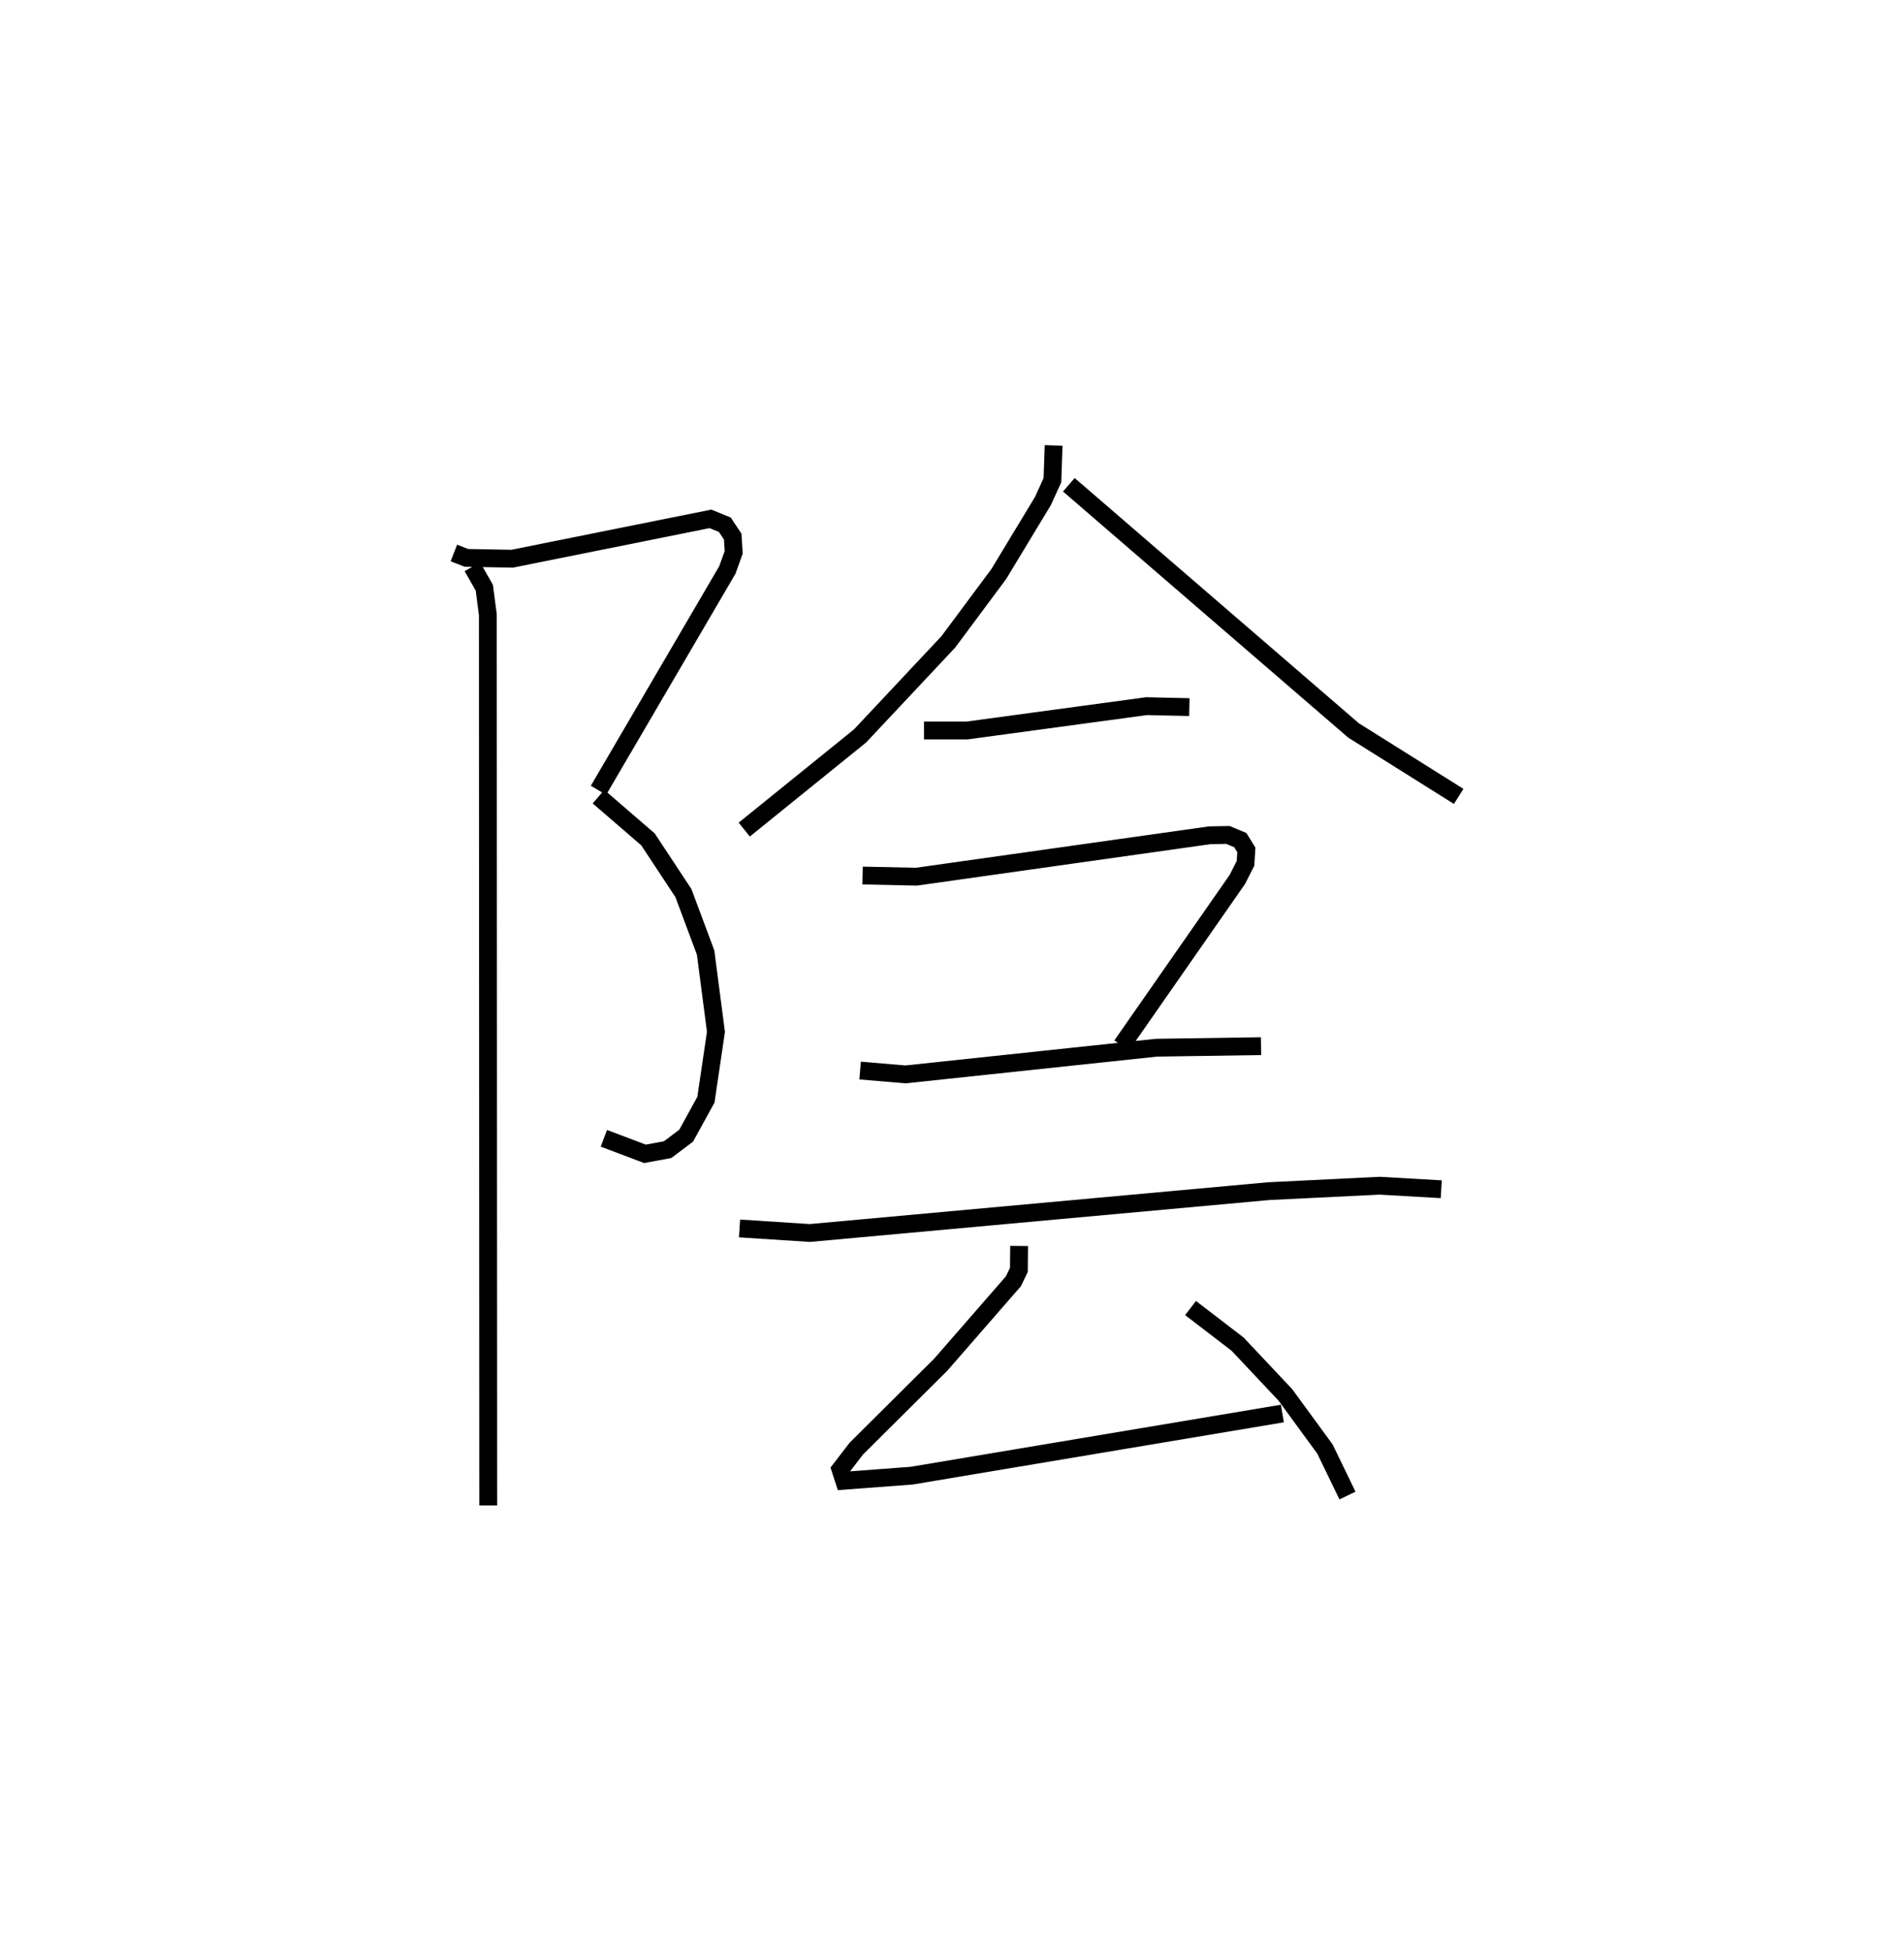 <?xml version="1.0" encoding="utf-8" ?>
<svg baseProfile="full" height="109.493" version="1.1" width="106.887" xmlns="http://www.w3.org/2000/svg" xmlns:ev="http://www.w3.org/2001/xml-events" xmlns:xlink="http://www.w3.org/1999/xlink"><defs /><rect fill="white" height="109.493" width="106.887" x="0" y="0" /><path d="M25,25 m0.0,0.0 m0.48,6.035 l0.702,0.274 2.566,0.048 l11.135,-2.237 0.806,0.329 l0.444,0.665 0.056,0.885 l-0.357,0.989 -7.233,12.365 m0.0,0.358 l2.777,2.396 1.99,3.014 l1.246,3.338 0.58,4.449 l-0.562,3.809 -1.11,2.02 l-1.043,0.785 -1.271,0.234 l-2.306,-0.872 m-7.381,-32.076 l0.67,1.177 0.197,1.511 l0.022,49.995 m31.74,-59.493 l-0.067,1.95 -0.532,1.169 l-2.482,4.102 -2.831,3.805 l-4.953,5.277 -6.503,5.258 m18.222,-19.353 l15.982,13.787 5.903,3.703 m-30.015,-3.699 l2.411,-0 10.082,-1.366 l2.403,0.054 m-18.345,9.452 l3.025,0.064 16.458,-2.322 l1.027,-0.02 0.696,0.291 l0.339,0.549 -0.047,0.754 l-0.46,0.906 -6.493,9.318 m-14.683,1.405 l2.545,0.216 14.094,-1.498 l5.868,-0.087 m-29.276,10.231 l3.947,0.255 25.758,-2.349 l6.233,-0.305 3.455,0.198 m-23.698,3.183 l-0.013,1.345 -0.31,0.64 l-4.074,4.676 -4.743,4.714 l-0.891,1.159 0.208,0.642 l3.79,-0.284 20.812,-3.488 m-5.155,-5.919 l2.638,2.022 2.684,2.85 l2.226,3.044 1.262,2.607 " fill="none" stroke="black" stroke-width="1" /></svg>